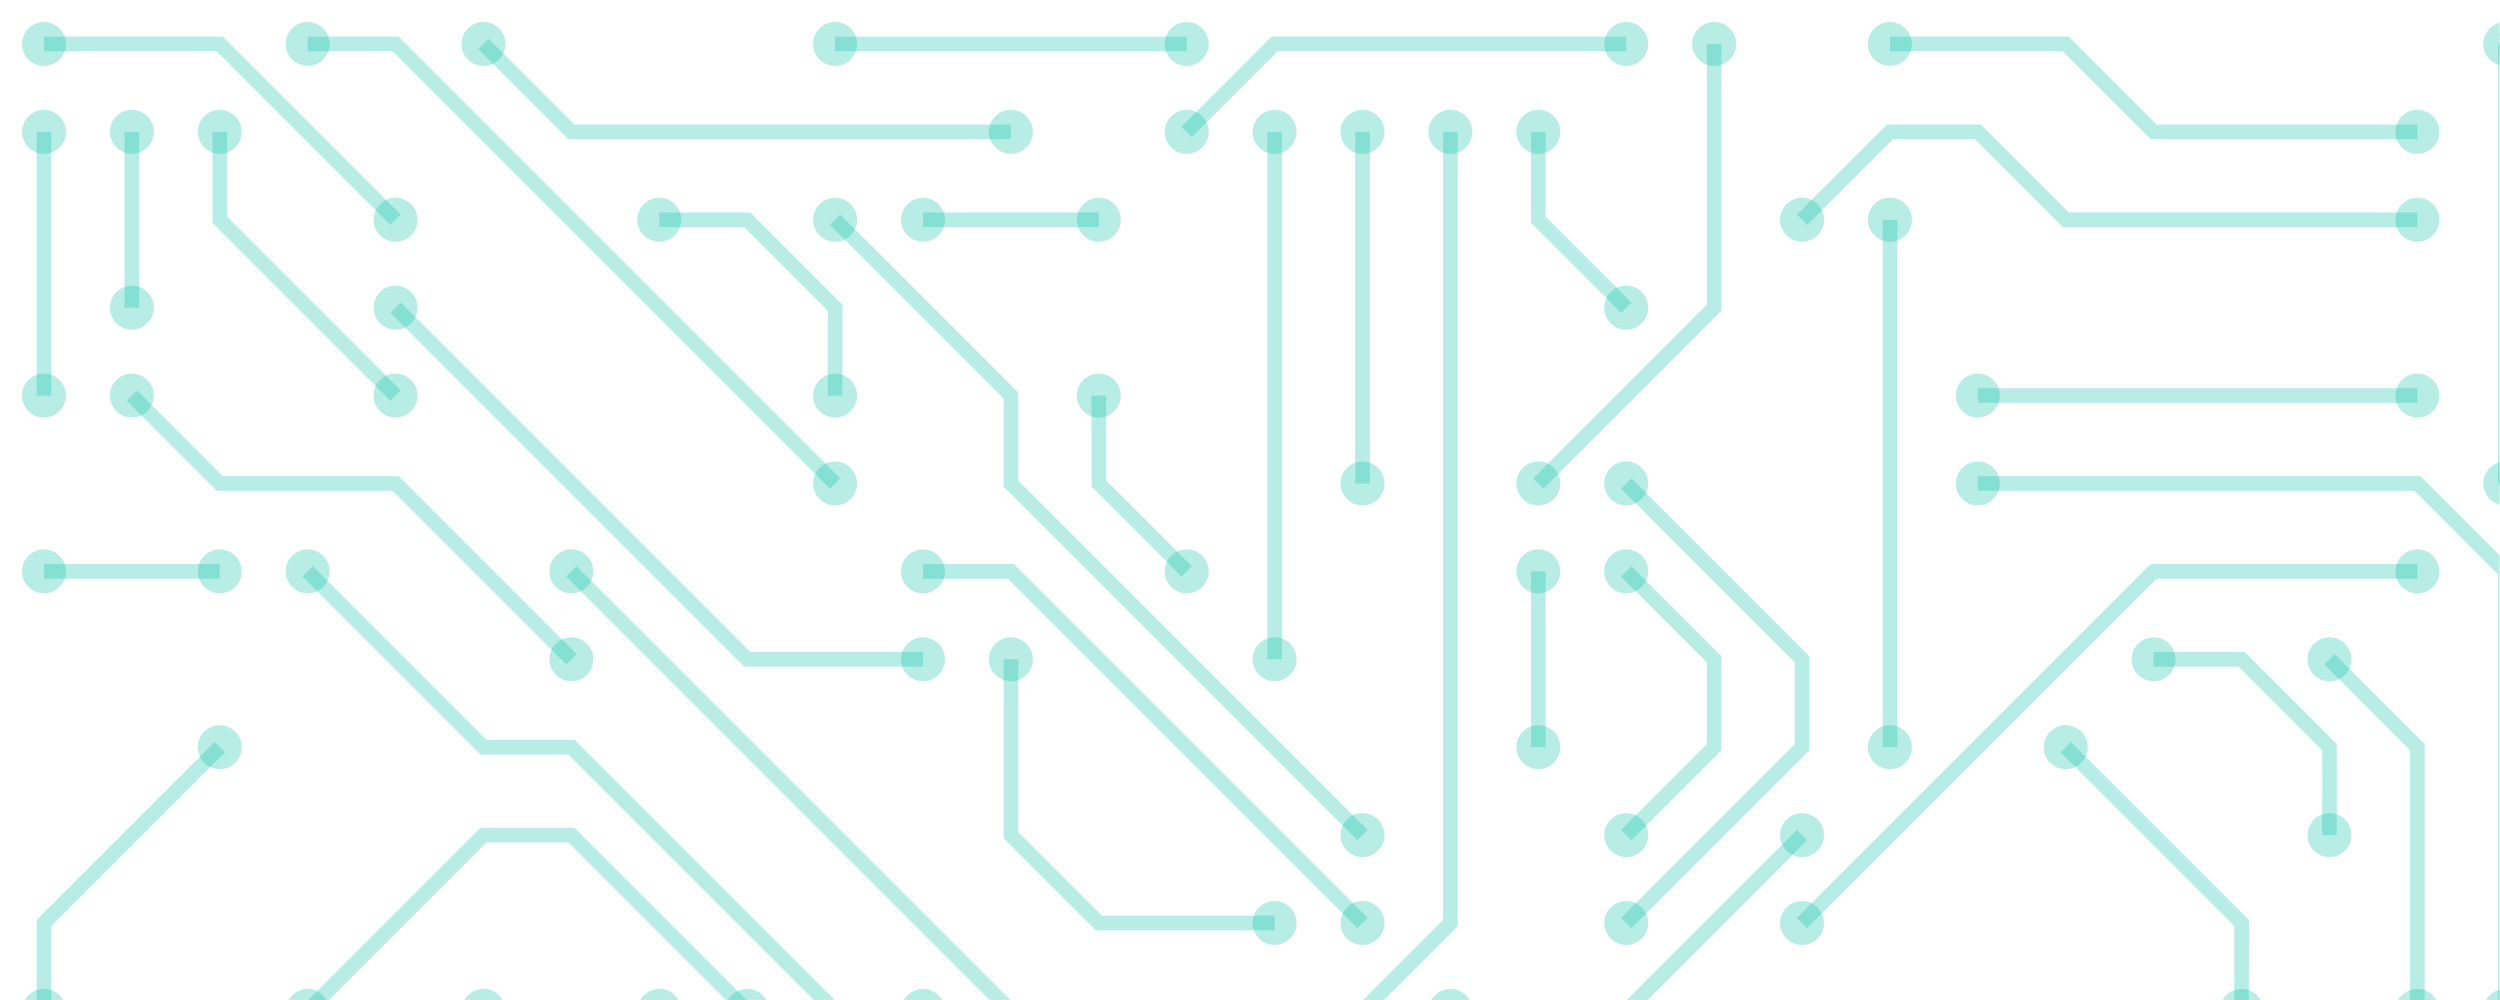 <svg xmlns="http://www.w3.org/2000/svg" version="1.1" xmlns:xlink="http://www.w3.org/1999/xlink" xmlns:svgjs="http://svgjs.com/svgjs" width="1422" height="569" preserveAspectRatio="none" viewBox="0 0 1422 569"><g mask="url(&quot;#SvgjsMask1304&quot;)" fill="none"><g mask="url(&quot;#SvgjsMask1305&quot;)"><path d="M125 325L25 325" stroke-width="8.33" stroke="rgba(0, 191, 166, 0.28)"></path><path d="M112.5 325 a12.5 12.5 0 1 0 25 0 a12.5 12.5 0 1 0 -25 0zM12.5 325 a12.5 12.5 0 1 0 25 0 a12.5 12.5 0 1 0 -25 0z" fill="rgba(0, 191, 166, 0.28)"></path><path d="M825 75L825 525L775 575L575 575L325 325" stroke-width="8.33" stroke="rgba(0, 191, 166, 0.28)"></path><path d="M812.5 75 a12.5 12.5 0 1 0 25 0 a12.5 12.5 0 1 0 -25 0zM312.5 325 a12.5 12.5 0 1 0 25 0 a12.5 12.5 0 1 0 -25 0z" fill="rgba(0, 191, 166, 0.28)"></path><path d="M1425 275L1425 25" stroke-width="8.33" stroke="rgba(0, 191, 166, 0.28)"></path><path d="M1412.5 275 a12.5 12.5 0 1 0 25 0 a12.5 12.5 0 1 0 -25 0zM1412.5 25 a12.5 12.5 0 1 0 25 0 a12.5 12.5 0 1 0 -25 0z" fill="rgba(0, 191, 166, 0.28)"></path><path d="M1125 225L1375 225" stroke-width="8.33" stroke="rgba(0, 191, 166, 0.28)"></path><path d="M1112.5 225 a12.5 12.5 0 1 0 25 0 a12.5 12.5 0 1 0 -25 0zM1362.5 225 a12.5 12.5 0 1 0 25 0 a12.5 12.5 0 1 0 -25 0z" fill="rgba(0, 191, 166, 0.28)"></path><path d="M1025 125L1075 75L1125 75L1175 125L1375 125" stroke-width="8.33" stroke="rgba(0, 191, 166, 0.28)"></path><path d="M1012.5 125 a12.5 12.5 0 1 0 25 0 a12.5 12.5 0 1 0 -25 0zM1362.5 125 a12.5 12.5 0 1 0 25 0 a12.5 12.5 0 1 0 -25 0z" fill="rgba(0, 191, 166, 0.28)"></path><path d="M875 275L975 175L975 25" stroke-width="8.33" stroke="rgba(0, 191, 166, 0.28)"></path><path d="M862.5 275 a12.5 12.5 0 1 0 25 0 a12.5 12.5 0 1 0 -25 0zM962.5 25 a12.5 12.5 0 1 0 25 0 a12.5 12.5 0 1 0 -25 0z" fill="rgba(0, 191, 166, 0.28)"></path><path d="M225 125L125 25L25 25" stroke-width="8.33" stroke="rgba(0, 191, 166, 0.28)"></path><path d="M212.5 125 a12.5 12.5 0 1 0 25 0 a12.5 12.5 0 1 0 -25 0zM12.5 25 a12.5 12.5 0 1 0 25 0 a12.5 12.5 0 1 0 -25 0z" fill="rgba(0, 191, 166, 0.28)"></path><path d="M175 325L275 425L325 425L475 575L525 575" stroke-width="8.33" stroke="rgba(0, 191, 166, 0.28)"></path><path d="M162.5 325 a12.5 12.5 0 1 0 25 0 a12.5 12.5 0 1 0 -25 0zM512.5 575 a12.5 12.5 0 1 0 25 0 a12.5 12.5 0 1 0 -25 0z" fill="rgba(0, 191, 166, 0.28)"></path><path d="M675 75L725 25L925 25" stroke-width="8.33" stroke="rgba(0, 191, 166, 0.28)"></path><path d="M662.5 75 a12.5 12.5 0 1 0 25 0 a12.5 12.5 0 1 0 -25 0zM912.5 25 a12.5 12.5 0 1 0 25 0 a12.5 12.5 0 1 0 -25 0z" fill="rgba(0, 191, 166, 0.28)"></path><path d="M775 275L775 75" stroke-width="8.33" stroke="rgba(0, 191, 166, 0.28)"></path><path d="M762.5 275 a12.5 12.5 0 1 0 25 0 a12.5 12.5 0 1 0 -25 0zM762.5 75 a12.5 12.5 0 1 0 25 0 a12.5 12.5 0 1 0 -25 0z" fill="rgba(0, 191, 166, 0.28)"></path><path d="M525 325L575 325L775 525" stroke-width="8.33" stroke="rgba(0, 191, 166, 0.28)"></path><path d="M512.5 325 a12.5 12.5 0 1 0 25 0 a12.5 12.5 0 1 0 -25 0zM762.5 525 a12.5 12.5 0 1 0 25 0 a12.5 12.5 0 1 0 -25 0z" fill="rgba(0, 191, 166, 0.28)"></path><path d="M1075 425L1075 125" stroke-width="8.33" stroke="rgba(0, 191, 166, 0.28)"></path><path d="M1062.5 425 a12.5 12.5 0 1 0 25 0 a12.5 12.5 0 1 0 -25 0zM1062.5 125 a12.5 12.5 0 1 0 25 0 a12.5 12.5 0 1 0 -25 0z" fill="rgba(0, 191, 166, 0.28)"></path><path d="M125 425L25 525L25 575" stroke-width="8.33" stroke="rgba(0, 191, 166, 0.28)"></path><path d="M112.5 425 a12.5 12.5 0 1 0 25 0 a12.5 12.5 0 1 0 -25 0zM12.5 575 a12.5 12.5 0 1 0 25 0 a12.5 12.5 0 1 0 -25 0z" fill="rgba(0, 191, 166, 0.28)"></path><path d="M1425 575L1425 325L1375 275L1125 275" stroke-width="8.33" stroke="rgba(0, 191, 166, 0.28)"></path><path d="M1412.5 575 a12.5 12.5 0 1 0 25 0 a12.5 12.5 0 1 0 -25 0zM1112.5 275 a12.5 12.5 0 1 0 25 0 a12.5 12.5 0 1 0 -25 0z" fill="rgba(0, 191, 166, 0.28)"></path><path d="M475 125L575 225L575 275L775 475" stroke-width="8.33" stroke="rgba(0, 191, 166, 0.28)"></path><path d="M462.5 125 a12.5 12.5 0 1 0 25 0 a12.5 12.5 0 1 0 -25 0zM762.5 475 a12.5 12.5 0 1 0 25 0 a12.5 12.5 0 1 0 -25 0z" fill="rgba(0, 191, 166, 0.28)"></path><path d="M1325 375L1375 425L1375 575" stroke-width="8.33" stroke="rgba(0, 191, 166, 0.28)"></path><path d="M1312.5 375 a12.5 12.5 0 1 0 25 0 a12.5 12.5 0 1 0 -25 0zM1362.5 575 a12.5 12.5 0 1 0 25 0 a12.5 12.5 0 1 0 -25 0z" fill="rgba(0, 191, 166, 0.28)"></path><path d="M1025 475L925 575L825 575" stroke-width="8.33" stroke="rgba(0, 191, 166, 0.28)"></path><path d="M1012.5 475 a12.5 12.5 0 1 0 25 0 a12.5 12.5 0 1 0 -25 0zM812.5 575 a12.5 12.5 0 1 0 25 0 a12.5 12.5 0 1 0 -25 0z" fill="rgba(0, 191, 166, 0.28)"></path><path d="M1075 25L1175 25L1225 75L1375 75" stroke-width="8.33" stroke="rgba(0, 191, 166, 0.28)"></path><path d="M1062.5 25 a12.5 12.5 0 1 0 25 0 a12.5 12.5 0 1 0 -25 0zM1362.5 75 a12.5 12.5 0 1 0 25 0 a12.5 12.5 0 1 0 -25 0z" fill="rgba(0, 191, 166, 0.28)"></path><path d="M75 225L125 275L225 275L325 375" stroke-width="8.33" stroke="rgba(0, 191, 166, 0.28)"></path><path d="M62.5 225 a12.5 12.5 0 1 0 25 0 a12.5 12.5 0 1 0 -25 0zM312.5 375 a12.5 12.5 0 1 0 25 0 a12.5 12.5 0 1 0 -25 0z" fill="rgba(0, 191, 166, 0.28)"></path><path d="M575 375L575 475L625 525L725 525" stroke-width="8.33" stroke="rgba(0, 191, 166, 0.28)"></path><path d="M562.5 375 a12.5 12.5 0 1 0 25 0 a12.5 12.5 0 1 0 -25 0zM712.5 525 a12.5 12.5 0 1 0 25 0 a12.5 12.5 0 1 0 -25 0z" fill="rgba(0, 191, 166, 0.28)"></path><path d="M475 25L675 25" stroke-width="8.33" stroke="rgba(0, 191, 166, 0.28)"></path><path d="M462.5 25 a12.5 12.5 0 1 0 25 0 a12.5 12.5 0 1 0 -25 0zM662.5 25 a12.5 12.5 0 1 0 25 0 a12.5 12.5 0 1 0 -25 0z" fill="rgba(0, 191, 166, 0.28)"></path><path d="M25 225L25 75" stroke-width="8.33" stroke="rgba(0, 191, 166, 0.28)"></path><path d="M12.5 225 a12.5 12.5 0 1 0 25 0 a12.5 12.5 0 1 0 -25 0zM12.5 75 a12.5 12.5 0 1 0 25 0 a12.5 12.5 0 1 0 -25 0z" fill="rgba(0, 191, 166, 0.28)"></path><path d="M925 525L1025 425L1025 375L925 275" stroke-width="8.33" stroke="rgba(0, 191, 166, 0.28)"></path><path d="M912.5 525 a12.5 12.5 0 1 0 25 0 a12.5 12.5 0 1 0 -25 0zM912.5 275 a12.5 12.5 0 1 0 25 0 a12.5 12.5 0 1 0 -25 0z" fill="rgba(0, 191, 166, 0.28)"></path><path d="M1025 525L1225 325L1375 325" stroke-width="8.33" stroke="rgba(0, 191, 166, 0.28)"></path><path d="M1012.5 525 a12.5 12.5 0 1 0 25 0 a12.5 12.5 0 1 0 -25 0zM1362.5 325 a12.5 12.5 0 1 0 25 0 a12.5 12.5 0 1 0 -25 0z" fill="rgba(0, 191, 166, 0.28)"></path><path d="M725 375L725 75" stroke-width="8.33" stroke="rgba(0, 191, 166, 0.28)"></path><path d="M712.5 375 a12.5 12.5 0 1 0 25 0 a12.5 12.5 0 1 0 -25 0zM712.5 75 a12.5 12.5 0 1 0 25 0 a12.5 12.5 0 1 0 -25 0z" fill="rgba(0, 191, 166, 0.28)"></path><path d="M475 275L225 25L175 25" stroke-width="8.33" stroke="rgba(0, 191, 166, 0.28)"></path><path d="M462.5 275 a12.5 12.5 0 1 0 25 0 a12.5 12.5 0 1 0 -25 0zM162.5 25 a12.5 12.5 0 1 0 25 0 a12.5 12.5 0 1 0 -25 0z" fill="rgba(0, 191, 166, 0.28)"></path><path d="M175 575L275 475L325 475L425 575" stroke-width="8.33" stroke="rgba(0, 191, 166, 0.28)"></path><path d="M162.5 575 a12.5 12.5 0 1 0 25 0 a12.5 12.5 0 1 0 -25 0zM412.5 575 a12.5 12.5 0 1 0 25 0 a12.5 12.5 0 1 0 -25 0z" fill="rgba(0, 191, 166, 0.28)"></path><path d="M575 75L325 75L275 25" stroke-width="8.33" stroke="rgba(0, 191, 166, 0.28)"></path><path d="M562.5 75 a12.5 12.5 0 1 0 25 0 a12.5 12.5 0 1 0 -25 0zM262.5 25 a12.5 12.5 0 1 0 25 0 a12.5 12.5 0 1 0 -25 0z" fill="rgba(0, 191, 166, 0.28)"></path><path d="M75 175L75 75" stroke-width="8.33" stroke="rgba(0, 191, 166, 0.28)"></path><path d="M62.5 175 a12.5 12.5 0 1 0 25 0 a12.5 12.5 0 1 0 -25 0zM62.5 75 a12.5 12.5 0 1 0 25 0 a12.5 12.5 0 1 0 -25 0z" fill="rgba(0, 191, 166, 0.28)"></path><path d="M875 425L875 325" stroke-width="8.33" stroke="rgba(0, 191, 166, 0.28)"></path><path d="M862.5 425 a12.5 12.5 0 1 0 25 0 a12.5 12.5 0 1 0 -25 0zM862.5 325 a12.5 12.5 0 1 0 25 0 a12.5 12.5 0 1 0 -25 0z" fill="rgba(0, 191, 166, 0.28)"></path><path d="M225 225L125 125L125 75" stroke-width="8.33" stroke="rgba(0, 191, 166, 0.28)"></path><path d="M212.5 225 a12.5 12.5 0 1 0 25 0 a12.5 12.5 0 1 0 -25 0zM112.5 75 a12.5 12.5 0 1 0 25 0 a12.5 12.5 0 1 0 -25 0z" fill="rgba(0, 191, 166, 0.28)"></path><path d="M225 175L425 375L525 375" stroke-width="8.33" stroke="rgba(0, 191, 166, 0.28)"></path><path d="M212.5 175 a12.5 12.5 0 1 0 25 0 a12.5 12.5 0 1 0 -25 0zM512.5 375 a12.5 12.5 0 1 0 25 0 a12.5 12.5 0 1 0 -25 0z" fill="rgba(0, 191, 166, 0.28)"></path><path d="M1275 575L1275 525L1175 425" stroke-width="8.33" stroke="rgba(0, 191, 166, 0.28)"></path><path d="M1262.5 575 a12.5 12.5 0 1 0 25 0 a12.5 12.5 0 1 0 -25 0zM1162.5 425 a12.5 12.5 0 1 0 25 0 a12.5 12.5 0 1 0 -25 0z" fill="rgba(0, 191, 166, 0.28)"></path><path d="M925 175L875 125L875 75" stroke-width="8.33" stroke="rgba(0, 191, 166, 0.28)"></path><path d="M912.5 175 a12.5 12.5 0 1 0 25 0 a12.5 12.5 0 1 0 -25 0zM862.5 75 a12.5 12.5 0 1 0 25 0 a12.5 12.5 0 1 0 -25 0z" fill="rgba(0, 191, 166, 0.28)"></path><path d="M475 225L475 175L425 125L375 125" stroke-width="8.33" stroke="rgba(0, 191, 166, 0.28)"></path><path d="M462.5 225 a12.5 12.5 0 1 0 25 0 a12.5 12.5 0 1 0 -25 0zM362.5 125 a12.5 12.5 0 1 0 25 0 a12.5 12.5 0 1 0 -25 0z" fill="rgba(0, 191, 166, 0.28)"></path><path d="M925 475L975 425L975 375L925 325" stroke-width="8.33" stroke="rgba(0, 191, 166, 0.28)"></path><path d="M912.5 475 a12.5 12.5 0 1 0 25 0 a12.5 12.5 0 1 0 -25 0zM912.5 325 a12.5 12.5 0 1 0 25 0 a12.5 12.5 0 1 0 -25 0z" fill="rgba(0, 191, 166, 0.28)"></path><path d="M625 125L525 125" stroke-width="8.33" stroke="rgba(0, 191, 166, 0.28)"></path><path d="M612.5 125 a12.5 12.5 0 1 0 25 0 a12.5 12.5 0 1 0 -25 0zM512.5 125 a12.5 12.5 0 1 0 25 0 a12.5 12.5 0 1 0 -25 0z" fill="rgba(0, 191, 166, 0.28)"></path><path d="M1325 475L1325 425L1275 375L1225 375" stroke-width="8.33" stroke="rgba(0, 191, 166, 0.28)"></path><path d="M1312.5 475 a12.5 12.5 0 1 0 25 0 a12.5 12.5 0 1 0 -25 0zM1212.5 375 a12.5 12.5 0 1 0 25 0 a12.5 12.5 0 1 0 -25 0z" fill="rgba(0, 191, 166, 0.28)"></path><path d="M275 575L375 575" stroke-width="8.33" stroke="rgba(0, 191, 166, 0.28)"></path><path d="M262.5 575 a12.5 12.5 0 1 0 25 0 a12.5 12.5 0 1 0 -25 0zM362.5 575 a12.5 12.5 0 1 0 25 0 a12.5 12.5 0 1 0 -25 0z" fill="rgba(0, 191, 166, 0.28)"></path><path d="M675 325L625 275L625 225" stroke-width="8.33" stroke="rgba(0, 191, 166, 0.28)"></path><path d="M662.5 325 a12.5 12.5 0 1 0 25 0 a12.5 12.5 0 1 0 -25 0zM612.5 225 a12.5 12.5 0 1 0 25 0 a12.5 12.5 0 1 0 -25 0z" fill="rgba(0, 191, 166, 0.28)"></path></g></g><defs><mask id="SvgjsMask1304"><rect width="1422" height="569" fill="#ffffff"></rect></mask><mask id="SvgjsMask1305"><rect width="1422" height="569" fill="white"></rect><path d="M118.75 325 a6.25 6.25 0 1 0 12.5 0 a6.25 6.25 0 1 0 -12.5 0zM18.75 325 a6.25 6.25 0 1 0 12.5 0 a6.25 6.25 0 1 0 -12.5 0z" fill="black"></path><path d="M818.75 75 a6.25 6.25 0 1 0 12.5 0 a6.25 6.25 0 1 0 -12.5 0zM318.75 325 a6.25 6.25 0 1 0 12.5 0 a6.25 6.25 0 1 0 -12.5 0z" fill="black"></path><path d="M1418.75 275 a6.25 6.25 0 1 0 12.5 0 a6.25 6.25 0 1 0 -12.5 0zM1418.75 25 a6.25 6.25 0 1 0 12.5 0 a6.25 6.25 0 1 0 -12.5 0z" fill="black"></path><path d="M1118.75 225 a6.25 6.25 0 1 0 12.5 0 a6.25 6.25 0 1 0 -12.5 0zM1368.75 225 a6.25 6.25 0 1 0 12.5 0 a6.25 6.25 0 1 0 -12.5 0z" fill="black"></path><path d="M1018.75 125 a6.25 6.25 0 1 0 12.5 0 a6.25 6.25 0 1 0 -12.5 0zM1368.75 125 a6.25 6.25 0 1 0 12.5 0 a6.25 6.25 0 1 0 -12.5 0z" fill="black"></path><path d="M868.75 275 a6.25 6.25 0 1 0 12.5 0 a6.25 6.25 0 1 0 -12.5 0zM968.75 25 a6.25 6.25 0 1 0 12.5 0 a6.25 6.25 0 1 0 -12.5 0z" fill="black"></path><path d="M218.75 125 a6.25 6.25 0 1 0 12.5 0 a6.25 6.25 0 1 0 -12.5 0zM18.75 25 a6.25 6.25 0 1 0 12.5 0 a6.25 6.25 0 1 0 -12.5 0z" fill="black"></path><path d="M168.75 325 a6.25 6.25 0 1 0 12.5 0 a6.25 6.25 0 1 0 -12.5 0zM518.75 575 a6.25 6.25 0 1 0 12.5 0 a6.25 6.25 0 1 0 -12.5 0z" fill="black"></path><path d="M668.75 75 a6.25 6.25 0 1 0 12.5 0 a6.25 6.25 0 1 0 -12.5 0zM918.75 25 a6.25 6.25 0 1 0 12.5 0 a6.25 6.25 0 1 0 -12.5 0z" fill="black"></path><path d="M768.75 275 a6.25 6.25 0 1 0 12.5 0 a6.25 6.25 0 1 0 -12.5 0zM768.75 75 a6.25 6.25 0 1 0 12.5 0 a6.25 6.25 0 1 0 -12.5 0z" fill="black"></path><path d="M518.75 325 a6.25 6.25 0 1 0 12.5 0 a6.25 6.25 0 1 0 -12.5 0zM768.75 525 a6.25 6.25 0 1 0 12.5 0 a6.25 6.25 0 1 0 -12.5 0z" fill="black"></path><path d="M1068.75 425 a6.25 6.25 0 1 0 12.5 0 a6.25 6.25 0 1 0 -12.5 0zM1068.75 125 a6.25 6.25 0 1 0 12.5 0 a6.25 6.25 0 1 0 -12.5 0z" fill="black"></path><path d="M118.75 425 a6.25 6.25 0 1 0 12.5 0 a6.25 6.25 0 1 0 -12.5 0zM18.75 575 a6.25 6.25 0 1 0 12.5 0 a6.25 6.25 0 1 0 -12.5 0z" fill="black"></path><path d="M1418.75 575 a6.25 6.25 0 1 0 12.5 0 a6.25 6.25 0 1 0 -12.5 0zM1118.75 275 a6.25 6.25 0 1 0 12.5 0 a6.25 6.25 0 1 0 -12.5 0z" fill="black"></path><path d="M468.75 125 a6.25 6.25 0 1 0 12.5 0 a6.25 6.25 0 1 0 -12.5 0zM768.75 475 a6.25 6.25 0 1 0 12.5 0 a6.25 6.25 0 1 0 -12.5 0z" fill="black"></path><path d="M1318.75 375 a6.25 6.25 0 1 0 12.5 0 a6.25 6.25 0 1 0 -12.5 0zM1368.75 575 a6.25 6.25 0 1 0 12.5 0 a6.25 6.25 0 1 0 -12.5 0z" fill="black"></path><path d="M1018.75 475 a6.25 6.25 0 1 0 12.5 0 a6.25 6.25 0 1 0 -12.5 0zM818.75 575 a6.25 6.25 0 1 0 12.5 0 a6.25 6.25 0 1 0 -12.5 0z" fill="black"></path><path d="M1068.75 25 a6.25 6.25 0 1 0 12.5 0 a6.25 6.25 0 1 0 -12.5 0zM1368.75 75 a6.25 6.25 0 1 0 12.5 0 a6.25 6.25 0 1 0 -12.5 0z" fill="black"></path><path d="M68.75 225 a6.25 6.25 0 1 0 12.5 0 a6.25 6.25 0 1 0 -12.5 0zM318.75 375 a6.25 6.25 0 1 0 12.5 0 a6.25 6.25 0 1 0 -12.5 0z" fill="black"></path><path d="M568.75 375 a6.25 6.25 0 1 0 12.5 0 a6.25 6.25 0 1 0 -12.5 0zM718.75 525 a6.25 6.25 0 1 0 12.5 0 a6.25 6.25 0 1 0 -12.5 0z" fill="black"></path><path d="M468.75 25 a6.25 6.25 0 1 0 12.5 0 a6.25 6.25 0 1 0 -12.5 0zM668.75 25 a6.25 6.25 0 1 0 12.5 0 a6.25 6.25 0 1 0 -12.5 0z" fill="black"></path><path d="M18.75 225 a6.25 6.25 0 1 0 12.5 0 a6.25 6.25 0 1 0 -12.5 0zM18.75 75 a6.25 6.25 0 1 0 12.5 0 a6.25 6.25 0 1 0 -12.5 0z" fill="black"></path><path d="M918.75 525 a6.25 6.25 0 1 0 12.5 0 a6.25 6.25 0 1 0 -12.5 0zM918.75 275 a6.25 6.25 0 1 0 12.5 0 a6.25 6.25 0 1 0 -12.5 0z" fill="black"></path><path d="M1018.75 525 a6.25 6.25 0 1 0 12.5 0 a6.25 6.25 0 1 0 -12.5 0zM1368.75 325 a6.25 6.25 0 1 0 12.5 0 a6.25 6.25 0 1 0 -12.5 0z" fill="black"></path><path d="M718.75 375 a6.25 6.25 0 1 0 12.5 0 a6.25 6.25 0 1 0 -12.5 0zM718.75 75 a6.25 6.25 0 1 0 12.5 0 a6.25 6.25 0 1 0 -12.5 0z" fill="black"></path><path d="M468.75 275 a6.25 6.25 0 1 0 12.5 0 a6.25 6.25 0 1 0 -12.5 0zM168.75 25 a6.25 6.25 0 1 0 12.5 0 a6.25 6.25 0 1 0 -12.5 0z" fill="black"></path><path d="M168.75 575 a6.25 6.25 0 1 0 12.5 0 a6.25 6.25 0 1 0 -12.5 0zM418.75 575 a6.25 6.25 0 1 0 12.5 0 a6.25 6.25 0 1 0 -12.5 0z" fill="black"></path><path d="M568.75 75 a6.25 6.25 0 1 0 12.5 0 a6.25 6.25 0 1 0 -12.5 0zM268.75 25 a6.25 6.25 0 1 0 12.5 0 a6.25 6.25 0 1 0 -12.5 0z" fill="black"></path><path d="M68.75 175 a6.25 6.25 0 1 0 12.5 0 a6.25 6.25 0 1 0 -12.5 0zM68.75 75 a6.25 6.25 0 1 0 12.5 0 a6.25 6.25 0 1 0 -12.5 0z" fill="black"></path><path d="M868.75 425 a6.25 6.25 0 1 0 12.5 0 a6.25 6.25 0 1 0 -12.5 0zM868.75 325 a6.25 6.25 0 1 0 12.5 0 a6.25 6.25 0 1 0 -12.5 0z" fill="black"></path><path d="M218.75 225 a6.25 6.25 0 1 0 12.5 0 a6.25 6.25 0 1 0 -12.5 0zM118.75 75 a6.25 6.25 0 1 0 12.5 0 a6.25 6.25 0 1 0 -12.5 0z" fill="black"></path><path d="M218.75 175 a6.25 6.25 0 1 0 12.5 0 a6.25 6.25 0 1 0 -12.5 0zM518.75 375 a6.25 6.25 0 1 0 12.5 0 a6.25 6.25 0 1 0 -12.5 0z" fill="black"></path><path d="M1268.75 575 a6.25 6.25 0 1 0 12.5 0 a6.25 6.25 0 1 0 -12.5 0zM1168.75 425 a6.25 6.25 0 1 0 12.5 0 a6.25 6.25 0 1 0 -12.5 0z" fill="black"></path><path d="M918.75 175 a6.25 6.25 0 1 0 12.5 0 a6.25 6.25 0 1 0 -12.5 0zM868.75 75 a6.25 6.25 0 1 0 12.5 0 a6.25 6.25 0 1 0 -12.5 0z" fill="black"></path><path d="M468.75 225 a6.25 6.25 0 1 0 12.5 0 a6.25 6.25 0 1 0 -12.5 0zM368.75 125 a6.25 6.25 0 1 0 12.5 0 a6.25 6.25 0 1 0 -12.5 0z" fill="black"></path><path d="M918.75 475 a6.25 6.25 0 1 0 12.5 0 a6.25 6.25 0 1 0 -12.5 0zM918.75 325 a6.25 6.25 0 1 0 12.5 0 a6.25 6.25 0 1 0 -12.5 0z" fill="black"></path><path d="M618.75 125 a6.25 6.25 0 1 0 12.5 0 a6.25 6.25 0 1 0 -12.5 0zM518.75 125 a6.25 6.25 0 1 0 12.5 0 a6.25 6.25 0 1 0 -12.5 0z" fill="black"></path><path d="M1318.75 475 a6.25 6.25 0 1 0 12.5 0 a6.25 6.25 0 1 0 -12.5 0zM1218.75 375 a6.25 6.25 0 1 0 12.5 0 a6.25 6.25 0 1 0 -12.5 0z" fill="black"></path><path d="M268.75 575 a6.25 6.25 0 1 0 12.5 0 a6.25 6.25 0 1 0 -12.5 0zM368.75 575 a6.25 6.25 0 1 0 12.5 0 a6.25 6.25 0 1 0 -12.5 0z" fill="black"></path><path d="M668.75 325 a6.25 6.25 0 1 0 12.5 0 a6.25 6.25 0 1 0 -12.5 0zM618.75 225 a6.25 6.25 0 1 0 12.5 0 a6.25 6.25 0 1 0 -12.5 0z" fill="black"></path></mask></defs></svg>